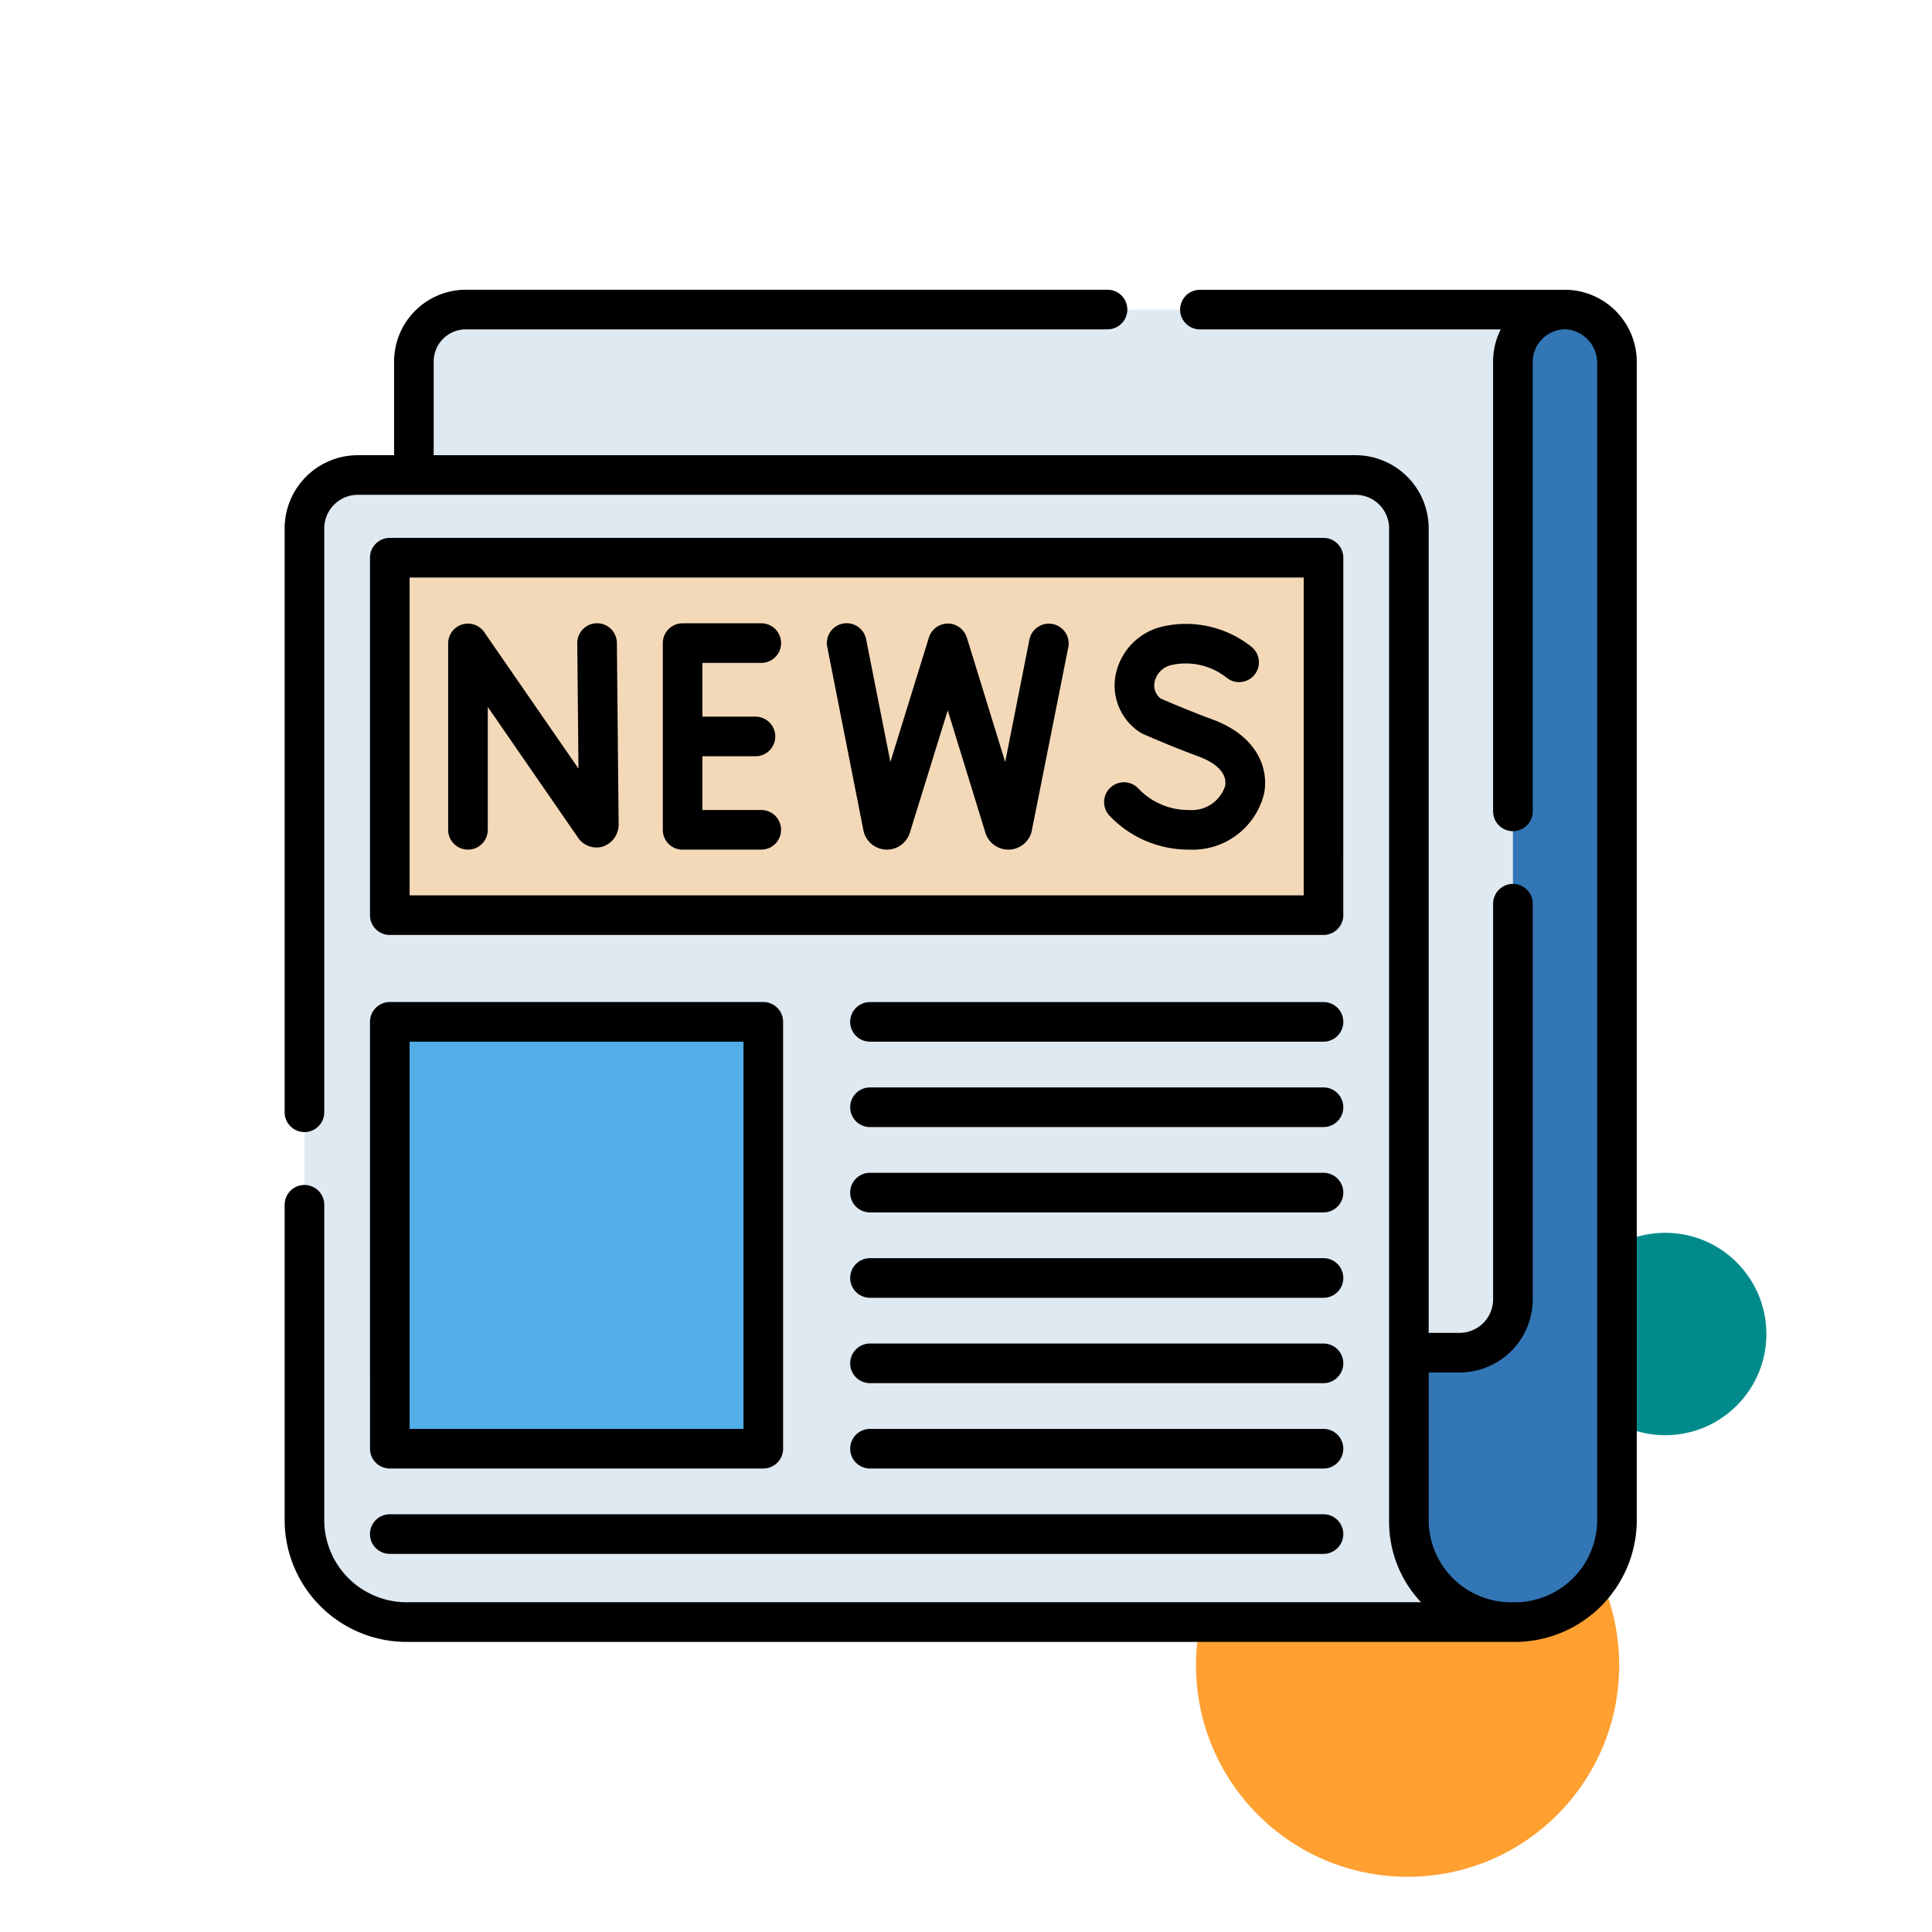 <svg xmlns="http://www.w3.org/2000/svg" width="105" height="105" viewBox="0 0 105 105">
  <g id="Grupo_1013476" data-name="Grupo 1013476" transform="translate(3262 6618)">
    <g id="Grupo_1007832" data-name="Grupo 1007832">
      <rect id="Rectángulo_347989" data-name="Rectángulo 347989" width="105" height="105" transform="translate(-3262 -6618)" fill="#fff"/>
      <g id="Grupo_1007831" data-name="Grupo 1007831" transform="translate(-9 67)">
        <circle id="Elipse_8664" data-name="Elipse 8664" cx="11.5" cy="11.5" r="11.5" transform="translate(-3188 -6606)" fill="#ffa031"/>
        <circle id="Elipse_8665" data-name="Elipse 8665" cx="5.5" cy="5.5" r="5.5" transform="translate(-3168 -6618)" fill="#008b8a"/>
      </g>
    </g>
    <g id="Grupo_1007829" data-name="Grupo 1007829" transform="translate(-3246.53 -6602.25)">
      <g id="Grupo_1007819" data-name="Grupo 1007819" transform="translate(1.076 10.065)">
        <path id="Trazado_721911" data-name="Trazado 721911" d="M73.177,132.473a5.55,5.55,0,0,1-5.654-5.44v-54a2.9,2.9,0,0,0-2.9-2.9H10.4a2.9,2.9,0,0,0-2.9,2.9v54a5.55,5.55,0,0,0,5.654,5.44Z" transform="translate(-7.5 -70.13)" fill="#dfe9f2"/>
      </g>
      <g id="Grupo_1007821" data-name="Grupo 1007821" transform="translate(5.716 39.787)">
        <g id="Grupo_1007820" data-name="Grupo 1007820">
          <path id="Trazado_721912" data-name="Trazado 721912" d="M39.825,277.213h20.3v23.2h-20.3Z" transform="translate(-39.825 -277.213)" fill="#51aee6"/>
        </g>
      </g>
      <g id="Grupo_1007823" data-name="Grupo 1007823" transform="translate(5.716 14.56)">
        <g id="Grupo_1007822" data-name="Grupo 1007822">
          <path id="Trazado_721913" data-name="Trazado 721913" d="M39.825,101.445H90.569v19.428H39.825Z" transform="translate(-39.825 -101.445)" fill="#f4d9b9"/>
        </g>
      </g>
      <g id="Grupo_1007825" data-name="Grupo 1007825" transform="translate(7.021 1.076)">
        <g id="Grupo_1007824" data-name="Grupo 1007824">
          <path id="Trazado_721914" data-name="Trazado 721914" d="M111.477,7.5a2.827,2.827,0,0,0-2.827,2.827V61.289a2.9,2.9,0,0,1-2.9,2.9H103v-44.8a2.9,2.9,0,0,0-2.9-2.9H48.917V10.327A2.827,2.827,0,0,1,51.744,7.5Z" transform="translate(-48.917 -7.5)" fill="#dfe9f2"/>
        </g>
      </g>
      <g id="Grupo_1007827" data-name="Grupo 1007827" transform="translate(61.099 1.076)">
        <g id="Grupo_1007826" data-name="Grupo 1007826">
          <path id="Trazado_721915" data-name="Trazado 721915" d="M425.707,73.392a5.659,5.659,0,0,0,11.309,0v-63A2.871,2.871,0,0,0,434.291,7.5a2.827,2.827,0,0,0-2.93,2.825V61.289a2.9,2.9,0,0,1-2.9,2.9h-2.755Z" transform="translate(-425.707 -7.5)" fill="#3276b6"/>
        </g>
      </g>
      <g id="Grupo_1007828" data-name="Grupo 1007828">
        <path id="Trazado_721916" data-name="Trazado 721916" d="M239.878,269.713H215.23a1.076,1.076,0,0,0,0,2.153h24.647a1.076,1.076,0,0,0,0-2.153Z" transform="translate(-183.418 -231.003)"/>
        <path id="Trazado_721917" data-name="Trazado 721917" d="M239.878,302.039H215.23a1.076,1.076,0,0,0,0,2.153h24.647a1.076,1.076,0,0,0,0-2.153Z" transform="translate(-183.418 -258.689)"/>
        <path id="Trazado_721918" data-name="Trazado 721918" d="M239.878,334.364H215.23a1.076,1.076,0,0,0,0,2.153h24.647a1.076,1.076,0,0,0,0-2.153Z" transform="translate(-183.418 -286.375)"/>
        <path id="Trazado_721919" data-name="Trazado 721919" d="M239.878,366.689H215.23a1.076,1.076,0,0,0,0,2.153h24.647a1.076,1.076,0,0,0,0-2.153Z" transform="translate(-183.418 -314.06)"/>
        <path id="Trazado_721920" data-name="Trazado 721920" d="M239.878,399.014H215.23a1.076,1.076,0,0,0,0,2.153h24.647a1.076,1.076,0,0,0,0-2.153Z" transform="translate(-183.418 -341.746)"/>
        <path id="Trazado_721921" data-name="Trazado 721921" d="M239.878,431.339H215.23a1.076,1.076,0,0,0,0,2.153h24.647a1.076,1.076,0,0,0,0-2.153Z" transform="translate(-183.418 -369.431)"/>
        <path id="Trazado_721922" data-name="Trazado 721922" d="M33.4,465.818H84.145a1.076,1.076,0,1,0,0-2.153H33.4a1.076,1.076,0,1,0,0,2.153Z" transform="translate(-27.686 -397.118)"/>
        <path id="Trazado_721923" data-name="Trazado 721923" d="M32.325,293.987a1.076,1.076,0,0,0,1.076,1.076H53.7a1.076,1.076,0,0,0,1.076-1.076v-23.2a1.076,1.076,0,0,0-1.076-1.076H33.4a1.076,1.076,0,0,0-1.076,1.076Zm2.153-22.121H52.623V292.91H34.478Z" transform="translate(-27.686 -231.003)"/>
        <path id="Trazado_721924" data-name="Trazado 721924" d="M85.222,95.021a1.076,1.076,0,0,0-1.076-1.076H33.4a1.076,1.076,0,0,0-1.076,1.076v19.428a1.076,1.076,0,0,0,1.076,1.076H84.145a1.076,1.076,0,0,0,1.076-1.076Zm-2.153,18.351H34.478V96.1H83.069Z" transform="translate(-27.686 -80.462)"/>
        <path id="Trazado_721925" data-name="Trazado 721925" d="M63,138.572a1.076,1.076,0,0,0,1.076-1.076v-6.677l4.887,7.077a1.213,1.213,0,0,0,1.369.509,1.265,1.265,0,0,0,.855-1.262l-.095-9.807a1.076,1.076,0,0,0-1.076-1.066h-.011a1.076,1.076,0,0,0-1.066,1.087l.066,6.812-5.121-7.415a1.076,1.076,0,0,0-1.962.612V137.5A1.077,1.077,0,0,0,63,138.572Z" transform="translate(-53.036 -108.147)"/>
        <path id="Trazado_721926" data-name="Trazado 721926" d="M144.263,138.573h4.276a1.076,1.076,0,1,0,0-2.153h-3.2V133.5h2.885a1.076,1.076,0,0,0,0-2.153H145.34v-2.921h3.2a1.076,1.076,0,1,0,0-2.153h-4.276a1.076,1.076,0,0,0-1.076,1.076V137.5a1.076,1.076,0,0,0,1.076,1.076Z" transform="translate(-122.636 -108.148)"/>
        <path id="Trazado_721927" data-name="Trazado 721927" d="M314.976,138.572a3.994,3.994,0,0,0,4.081-3.087c.239-1.338-.378-3.09-2.828-3.994-1.278-.471-2.464-.985-2.8-1.13a.892.892,0,0,1-.34-.854,1.2,1.2,0,0,1,.942-.97,3.575,3.575,0,0,1,2.97.681,1.076,1.076,0,0,0,1.381-1.652,5.712,5.712,0,0,0-4.972-1.09,3.38,3.38,0,0,0-2.452,2.725,3.035,3.035,0,0,0,1.354,3,1.065,1.065,0,0,0,.149.081c.059.026,1.451.646,3.019,1.224,1.036.382,1.566.964,1.453,1.6a1.9,1.9,0,0,1-1.962,1.312,3.728,3.728,0,0,1-2.739-1.151,1.076,1.076,0,0,0-1.6,1.446,5.912,5.912,0,0,0,4.334,1.858Z" transform="translate(-265.818 -108.147)"/>
        <path id="Trazado_721928" data-name="Trazado 721928" d="M207.3,137.551a1.062,1.062,0,0,0,.042.151,1.307,1.307,0,0,0,1.23.869h.009a1.307,1.307,0,0,0,1.227-.885l.009-.028,2.06-6.654,2.05,6.656c0,.015.009.029.014.044a1.307,1.307,0,0,0,1.23.868h.009a1.306,1.306,0,0,0,1.227-.885,1.072,1.072,0,0,0,.037-.136l1.985-9.975a1.076,1.076,0,1,0-2.112-.42L215,133.808l-2.089-6.78-.006,0a1.076,1.076,0,0,0-2.051.015l-2.093,6.763-1.32-6.672a1.076,1.076,0,1,0-2.112.418Z" transform="translate(-175.84 -108.146)"/>
        <path id="Trazado_721929" data-name="Trazado 721929" d="M69.722,0l-.142,0H49.744a1.076,1.076,0,0,0,0,2.153H66.092A3.88,3.88,0,0,0,65.677,3.9V28.346a1.076,1.076,0,1,0,2.153,0V3.9a1.778,1.778,0,0,1,1.784-1.753,1.827,1.827,0,0,1,1.718,1.82v63a4.479,4.479,0,0,1-4.578,4.363h0a4.479,4.479,0,0,1-4.577-4.363V58.841h1.678a3.98,3.98,0,0,0,3.976-3.976v-21.5a1.076,1.076,0,1,0-2.153,0v21.5a1.825,1.825,0,0,1-1.823,1.823H62.176V12.965A3.981,3.981,0,0,0,58.2,8.989H8.1V3.9a1.752,1.752,0,0,1,1.75-1.751H44.721a1.076,1.076,0,1,0,0-2.153H9.847a3.908,3.908,0,0,0-3.9,3.9V8.989H3.976A3.98,3.98,0,0,0,0,12.965V44.7a1.076,1.076,0,0,0,2.153,0V12.965a1.825,1.825,0,0,1,1.823-1.823H58.2a1.826,1.826,0,0,1,1.824,1.823v54a6.377,6.377,0,0,0,1.736,4.363H6.731a4.48,4.48,0,0,1-4.578-4.363V49.727a1.076,1.076,0,0,0-2.153,0V66.968a6.634,6.634,0,0,0,6.731,6.516H66.754a6.634,6.634,0,0,0,6.731-6.516v-63A3.924,3.924,0,0,0,69.722,0Z"/>
      </g>
    </g>
  </g>
</svg>

